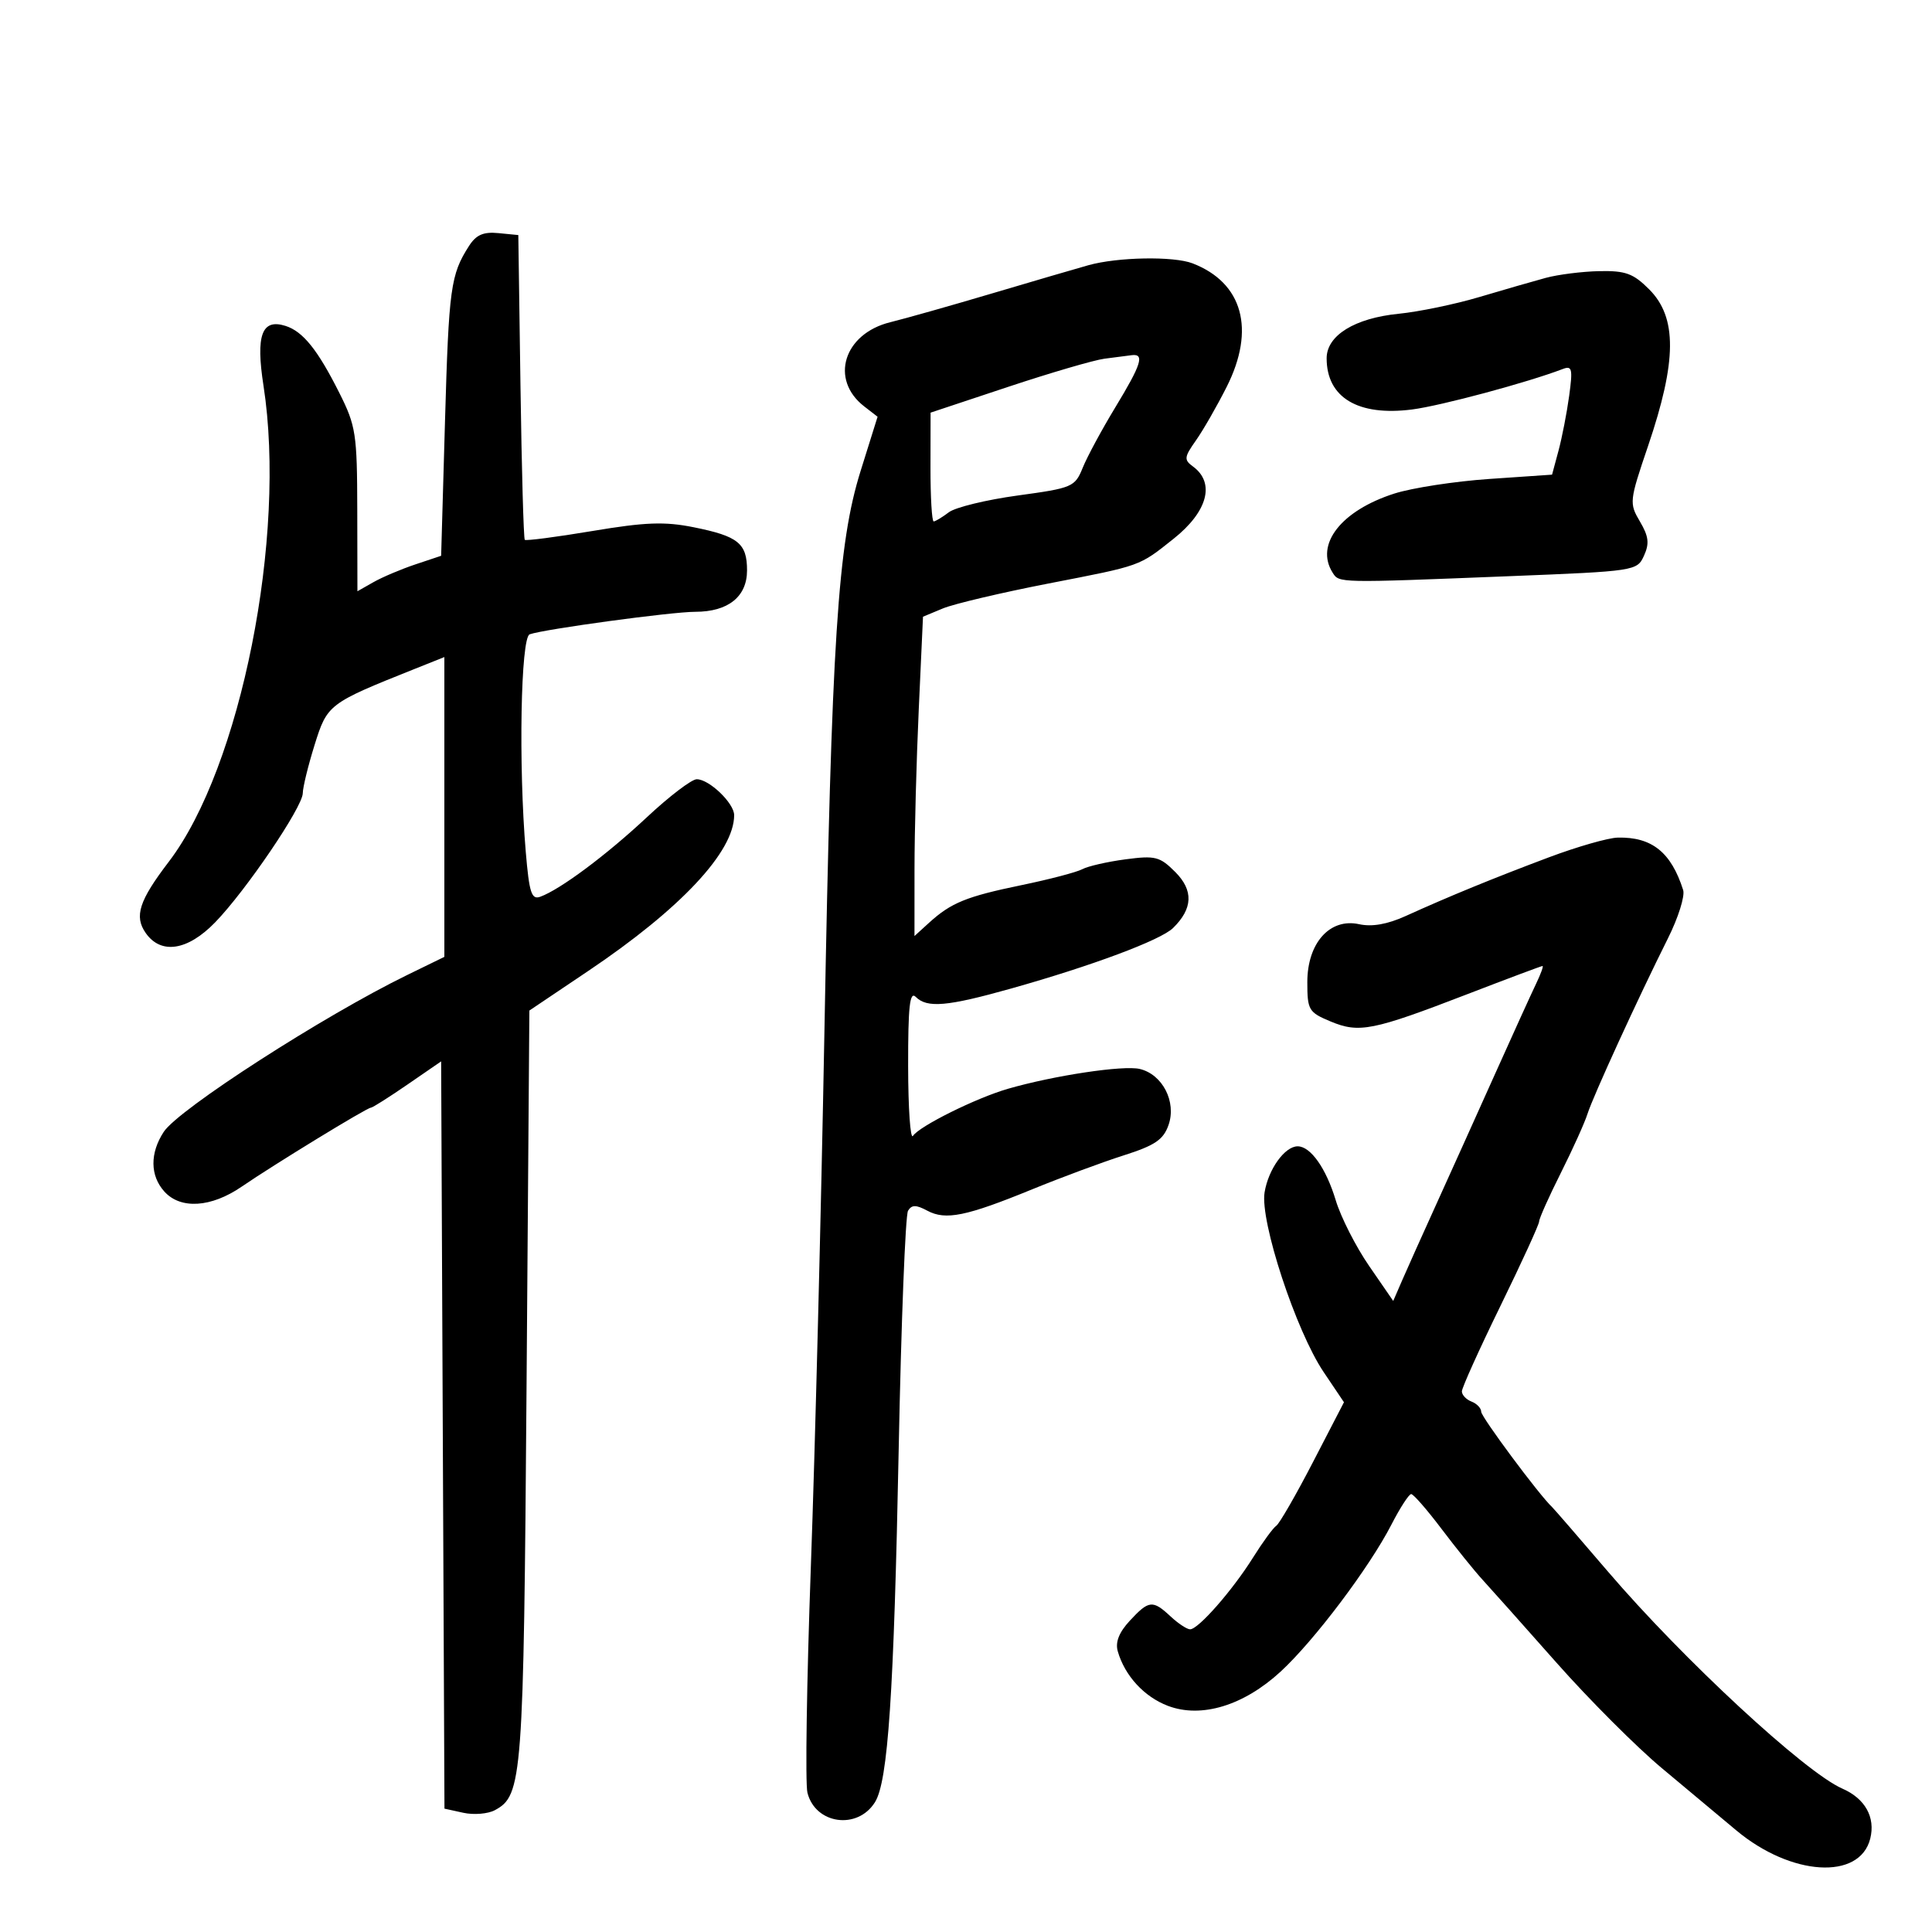 <svg xmlns="http://www.w3.org/2000/svg" width="300" height="300" viewBox="0 0 300 300" version="1.1">
	<path d="M 72.824 38.198 C 69.973 42.651, 69.695 44.680, 69.100 65.402 L 68.500 86.303 64.500 87.640 C 62.300 88.374, 59.375 89.614, 58 90.393 L 55.500 91.811 55.476 79.155 C 55.454 67.354, 55.266 66.129, 52.689 61 C 49.328 54.308, 47.043 51.466, 44.335 50.606 C 40.650 49.437, 39.695 52.030, 40.916 59.895 C 44.540 83.257, 37.397 119.156, 26.207 133.816 C 21.592 139.862, 20.809 142.282, 22.628 144.879 C 24.997 148.261, 29.133 147.626, 33.405 143.225 C 38.179 138.306, 46.996 125.315, 47.015 123.172 C 47.023 122.253, 47.849 118.873, 48.852 115.663 C 50.818 109.365, 51.025 109.207, 64.250 103.926 L 69 102.029 69 125.306 L 69 148.583 63.250 151.388 C 50.268 157.720, 27.731 172.236, 25.431 175.746 C 23.257 179.063, 23.294 182.563, 25.530 185.033 C 28.047 187.814, 32.788 187.513, 37.518 184.270 C 42.537 180.830, 56.982 172, 57.591 172 C 57.843 172, 60.400 170.382, 63.274 168.405 L 68.500 164.810 68.758 222.827 L 69.016 280.845 71.949 281.489 C 73.563 281.843, 75.762 281.663, 76.836 281.088 C 81.123 278.793, 81.306 276.353, 81.763 215.209 L 82.200 156.917 91.350 150.765 C 105.690 141.123, 114 132.249, 114 126.579 C 114 124.718, 110.127 121, 108.189 121 C 107.400 121, 103.910 123.661, 100.433 126.914 C 94.170 132.773, 86.994 138.122, 83.890 139.247 C 82.532 139.739, 82.179 138.644, 81.640 132.264 C 80.499 118.770, 80.857 98.988, 82.250 98.495 C 84.532 97.687, 104.292 95, 107.954 95 C 113.067 95, 116 92.654, 116 88.566 C 116 84.366, 114.632 83.261, 107.717 81.872 C 103.202 80.965, 100.230 81.075, 91.985 82.454 C 86.395 83.389, 81.671 84.004, 81.488 83.822 C 81.306 83.639, 81.005 72.917, 80.820 59.995 L 80.484 36.500 77.391 36.198 C 75.057 35.970, 73.937 36.460, 72.824 38.198 M 169 41.184 C 167.075 41.723, 160.325 43.699, 154 45.576 C 147.675 47.452, 140.586 49.458, 138.247 50.033 C 131.006 51.813, 128.800 58.929, 134.195 63.106 L 136.270 64.712 133.642 73.106 C 130.077 84.496, 129.135 99.122, 128.010 160.500 C 127.505 188, 126.562 225.193, 125.913 243.151 C 125.264 261.109, 125.024 276.958, 125.378 278.372 C 126.608 283.271, 133.152 284.189, 135.866 279.843 C 137.894 276.596, 138.801 263.062, 139.553 224.853 C 139.939 205.247, 140.590 188.663, 141 187.999 C 141.582 187.059, 142.241 187.059, 143.995 187.997 C 146.842 189.521, 150.029 188.871, 160.284 184.675 C 164.803 182.826, 171.193 180.455, 174.485 179.407 C 179.354 177.856, 180.653 176.974, 181.452 174.682 C 182.704 171.088, 180.519 166.834, 176.985 165.988 C 174.442 165.379, 163.660 167.001, 156.500 169.070 C 151.572 170.495, 142.760 174.867, 141.765 176.381 C 141.361 176.997, 141.024 172.122, 141.015 165.550 C 141.003 156.256, 141.267 153.867, 142.200 154.800 C 143.963 156.563, 147.079 156.289, 156.987 153.504 C 169.555 149.970, 180.221 145.986, 182.145 144.107 C 185.236 141.089, 185.347 138.256, 182.488 135.398 C 180.093 133.002, 179.388 132.824, 174.753 133.438 C 171.949 133.810, 168.935 134.499, 168.057 134.969 C 167.179 135.439, 162.922 136.555, 158.597 137.448 C 150.038 139.216, 147.675 140.180, 144.250 143.299 L 142 145.349 142.004 134.924 C 142.006 129.191, 142.303 118.034, 142.665 110.132 L 143.322 95.763 146.411 94.478 C 148.110 93.771, 155.502 92.027, 162.838 90.601 C 177.328 87.786, 176.810 87.971, 182.231 83.662 C 187.530 79.449, 188.727 74.983, 185.241 72.434 C 183.824 71.398, 183.871 70.988, 185.704 68.390 C 186.826 66.801, 188.975 63.055, 190.481 60.067 C 194.976 51.148, 192.975 43.903, 185.185 40.894 C 182.238 39.756, 173.546 39.911, 169 41.184 M 240 43.154 C 238.075 43.676, 233.433 45.016, 229.683 46.131 C 225.934 47.246, 220.309 48.412, 217.183 48.722 C 210.356 49.400, 206 52.092, 206 55.634 C 206 61.735, 210.874 64.657, 219.264 63.584 C 223.723 63.014, 237.215 59.390, 242.669 57.297 C 244.112 56.743, 244.235 57.265, 243.658 61.479 C 243.295 64.127, 242.549 67.961, 242 69.999 L 241.002 73.705 231.251 74.373 C 225.888 74.741, 219.250 75.763, 216.500 76.644 C 208.253 79.286, 204.157 84.540, 206.930 88.921 C 207.954 90.539, 207.641 90.533, 234.344 89.471 C 253.962 88.692, 254.200 88.655, 255.278 86.289 C 256.141 84.395, 256.009 83.285, 254.644 80.975 C 252.969 78.138, 253.005 77.802, 255.903 69.277 C 260.400 56.046, 260.449 49.295, 256.077 44.923 C 253.609 42.455, 252.402 42.016, 248.327 42.102 C 245.672 42.158, 241.925 42.631, 240 43.154 M 171.500 55.699 C 169.850 55.918, 163.100 57.892, 156.500 60.086 L 144.500 64.075 144.485 72.537 C 144.477 77.192, 144.702 80.986, 144.985 80.968 C 145.268 80.951, 146.327 80.310, 147.337 79.544 C 148.348 78.778, 153.155 77.608, 158.021 76.943 C 166.548 75.778, 166.913 75.621, 168.131 72.617 C 168.825 70.903, 171.105 66.680, 173.197 63.232 C 177.236 56.576, 177.763 54.909, 175.750 55.150 C 175.063 55.232, 173.150 55.479, 171.500 55.699 M 240.500 133.129 C 231.900 136.358, 225.014 139.181, 218.264 142.243 C 215.430 143.529, 213.039 143.948, 211.042 143.509 C 206.502 142.512, 203 146.429, 203 152.506 C 203 156.839, 203.207 157.188, 206.604 158.608 C 211.043 160.463, 213.147 160.043, 227.849 154.375 C 234.091 151.969, 239.344 150, 239.522 150 C 239.701 150, 239.252 151.238, 238.525 152.750 C 237.798 154.262, 234.881 160.675, 232.044 167 C 229.207 173.325, 225.149 182.325, 223.025 187 C 220.901 191.675, 218.528 196.965, 217.751 198.755 L 216.339 202.010 212.590 196.567 C 210.528 193.573, 208.200 188.991, 207.415 186.384 C 205.919 181.415, 203.511 178, 201.500 178 C 199.502 178, 196.945 181.562, 196.362 185.159 C 195.636 189.631, 201.235 206.663, 205.528 213.042 L 208.690 217.740 203.873 227.044 C 201.223 232.161, 198.660 236.607, 198.177 236.924 C 197.694 237.241, 196.064 239.472, 194.554 241.882 C 191.367 246.968, 186.074 253, 184.798 253 C 184.313 253, 182.950 252.100, 181.770 251 C 178.989 248.409, 178.394 248.472, 175.437 251.663 C 173.761 253.471, 173.161 254.996, 173.567 256.413 C 174.653 260.204, 177.663 263.479, 181.349 264.882 C 186.530 266.854, 193.123 264.850, 198.864 259.557 C 204.082 254.748, 212.634 243.401, 216.054 236.750 C 217.397 234.137, 218.781 232, 219.128 232 C 219.476 232, 221.598 234.435, 223.845 237.411 C 226.092 240.386, 228.958 243.940, 230.215 245.308 C 231.472 246.676, 236.639 252.473, 241.697 258.189 C 246.756 263.906, 254.105 271.264, 258.030 274.541 C 261.954 277.819, 267.157 282.168, 269.592 284.206 C 278.101 291.328, 288.781 291.995, 290.409 285.506 C 291.241 282.191, 289.617 279.277, 286.080 277.735 C 280.292 275.213, 261.308 257.631, 249.653 244 C 245.186 238.775, 241.288 234.275, 240.992 234 C 239.043 232.194, 230 220.030, 230 219.215 C 230 218.665, 229.325 217.955, 228.500 217.638 C 227.675 217.322, 227 216.608, 227 216.051 C 227 215.495, 229.698 209.518, 232.996 202.770 C 236.294 196.021, 238.994 190.126, 238.996 189.669 C 238.998 189.212, 240.514 185.821, 242.364 182.135 C 244.214 178.448, 246.077 174.322, 246.504 172.966 C 247.355 170.259, 254.423 154.839, 258.999 145.704 C 260.596 142.517, 261.658 139.142, 261.360 138.204 C 259.497 132.342, 256.501 129.940, 251.203 130.063 C 249.716 130.097, 244.900 131.477, 240.500 133.129" stroke="none" fill="black" fill-rule="evenodd"/>
</svg>